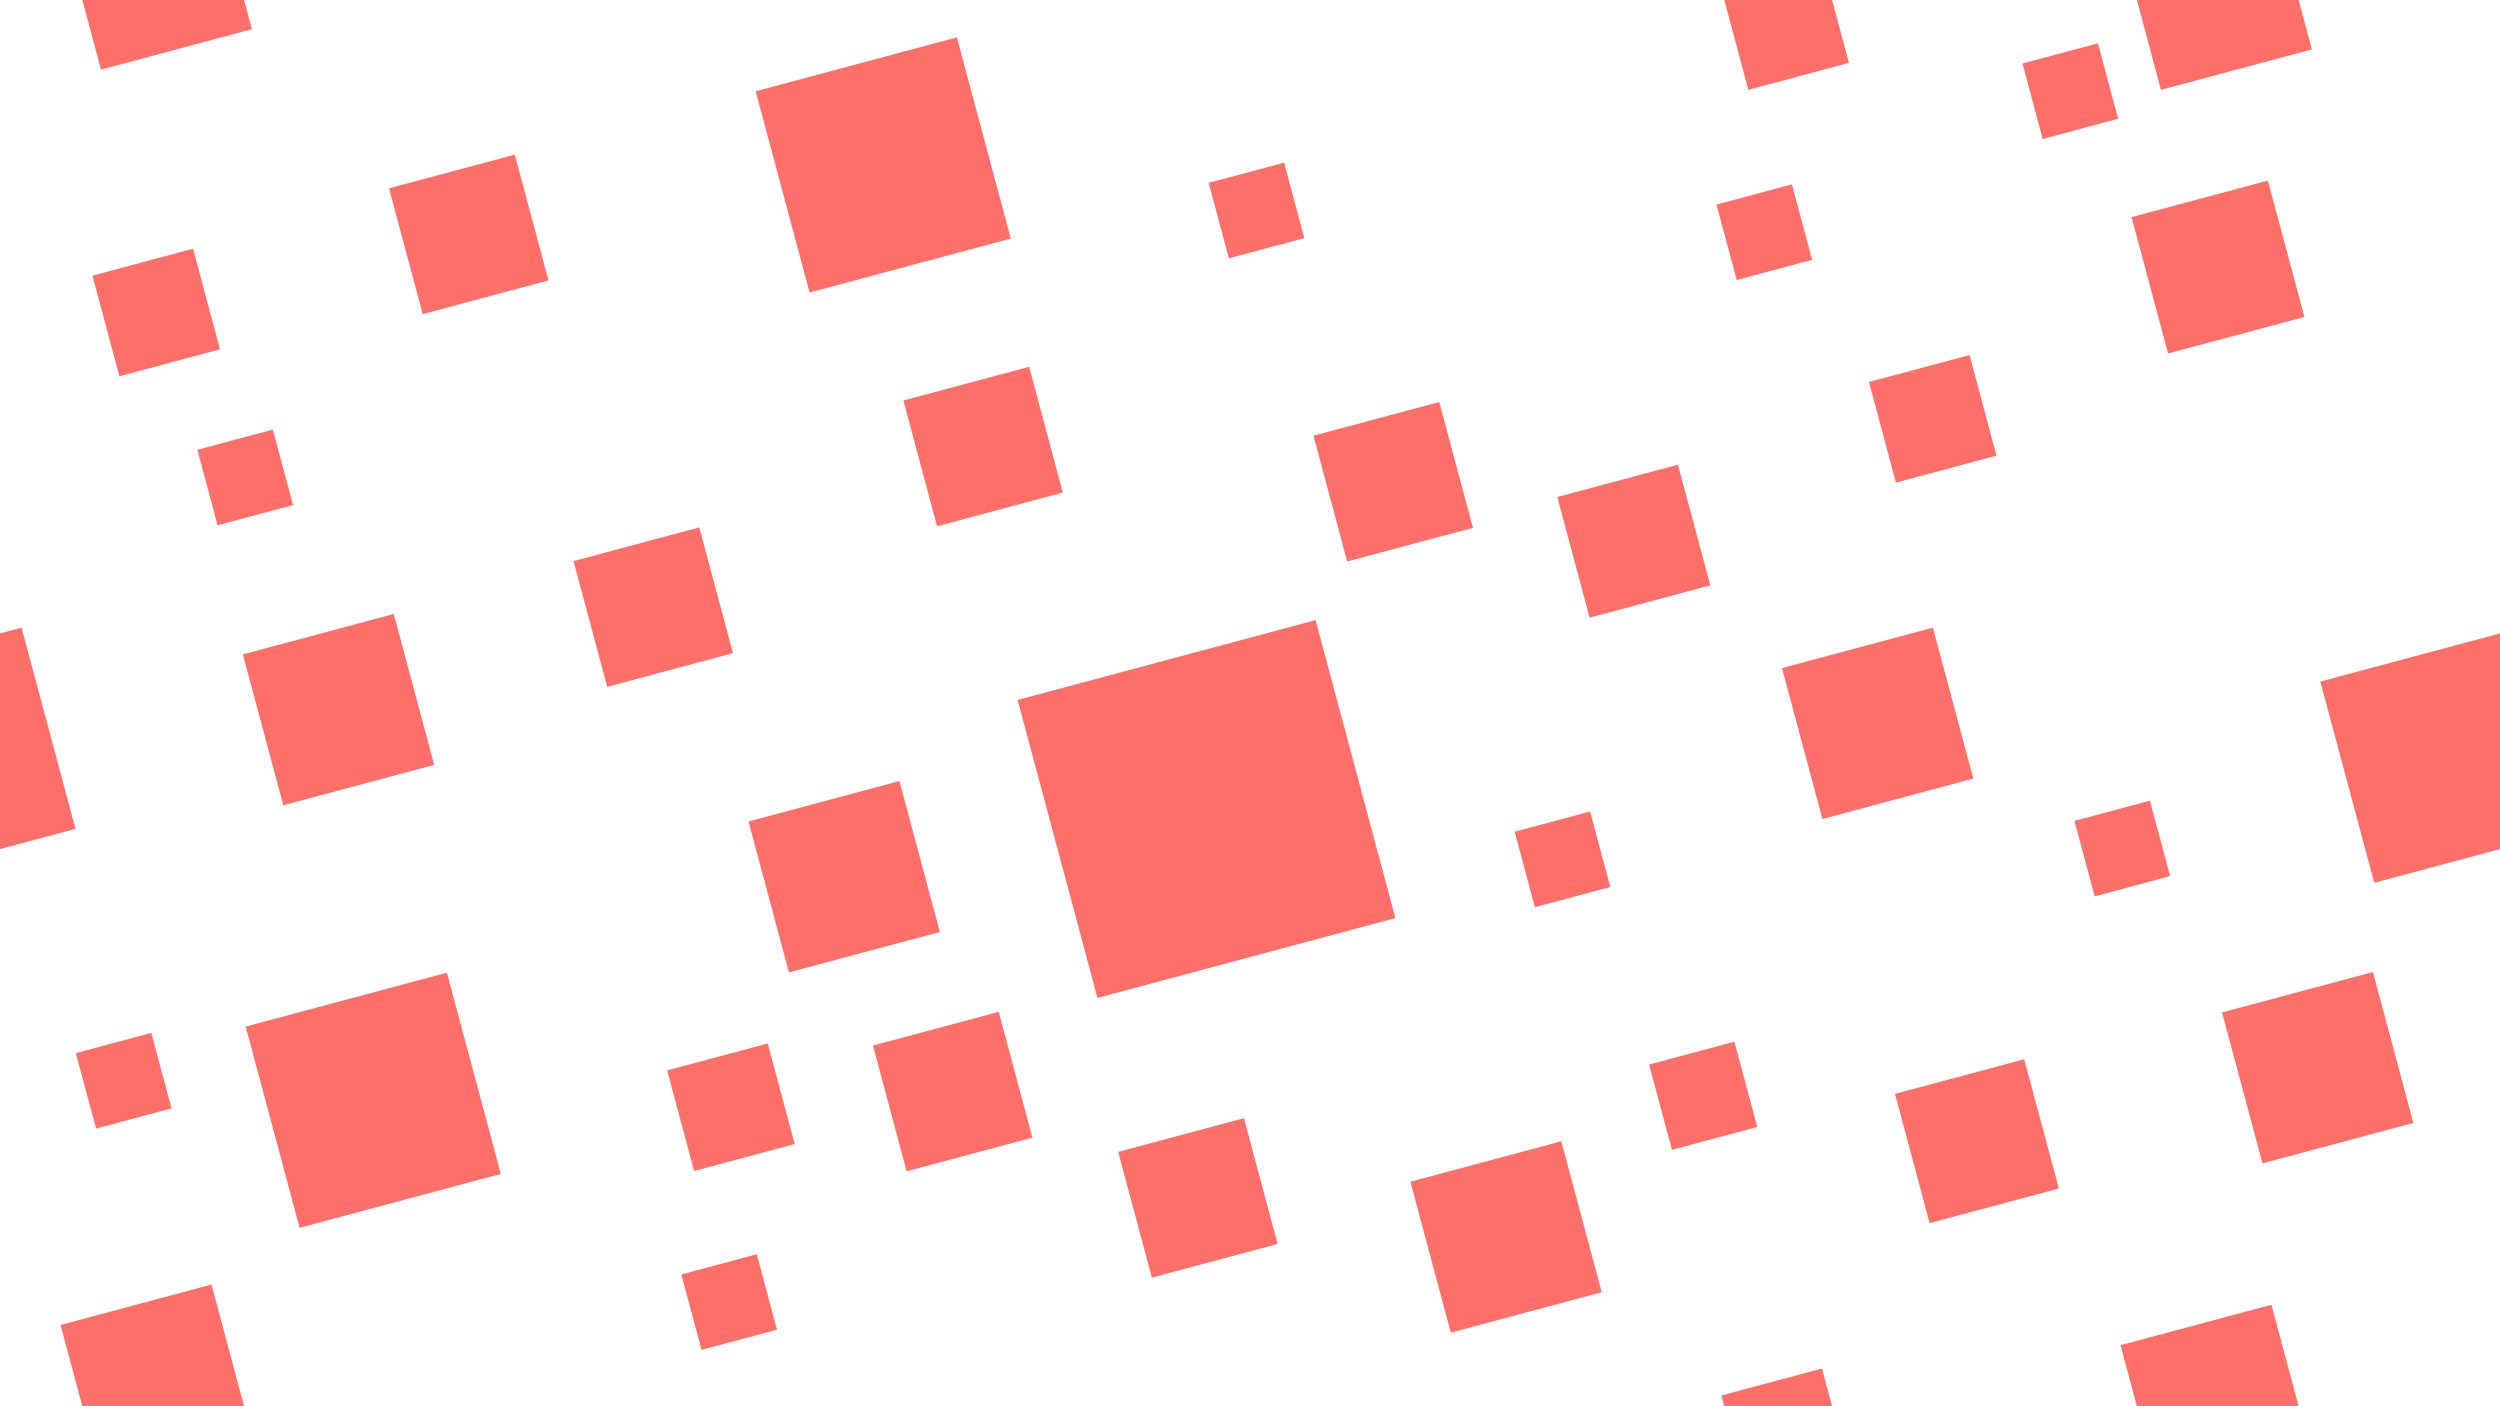 <svg xmlns="http://www.w3.org/2000/svg" width="1920" height="1080"><path fill="#ff6f69" fill-rule="evenodd" d="M512.373 822.07l77.274-20.707 20.705 77.274-77.274 20.706zm67.98-751.972l154.55-41.41 41.41 154.547-154.548 41.41zM151.59 345.453l57.957-15.53 15.53 57.957-57.957 15.53zm423.258 285.454l115.91-31.058 31.06 115.91-115.91 31.055zM440.468 430.92l96.59-25.883 25.88 96.593-96.59 25.882zM1637.02 166.764l104.717-28.058 28.06 104.717-104.718 28.058zm-181.667 673.334l99.26-26.596 26.596 99.26-99.26 26.596zM188.687 788.43l154.55-41.41 41.41 154.548-154.55 41.41zM1368.56 513.102l115.91-31.058 31.06 115.91-115.912 31.06zm-102.045 304.472l65.51-17.553 17.554 65.51-65.51 17.557zm440-40l115.91-31.06 31.06 115.912-115.912 31.06zM693.8 307.584l96.592-25.88 25.882 96.592-96.593 25.882zm164.962 577.06l96.593-25.88 25.882 96.59-96.593 25.883zM71.01 211.714l77.275-20.704 20.705 77.274-77.274 20.705zm1364.344 81.67l77.274-20.707 20.705 77.274-77.274 20.71zm-239.344 88.33l92.672-24.83 24.832 92.67-92.672 24.833zM523.257 978.787l57.956-15.53 15.53 57.957-57.957 15.53zm1069.925-348.333l57.955-15.53 15.53 57.957-57.956 15.53zm-664.924-490l57.955-15.53 15.53 57.956-57.956 15.53zM46.515-62.426l115.91-31.058 31.06 115.91-115.912 31.06zm0 1080l115.912-31.058 31.058 115.91-115.91 31.06zm735-480l228.848-61.32 61.32 228.847-228.848 61.32zM1553.26 48.786l57.955-15.53 15.53 57.956-57.956 15.53zM-137.98 523.43l154.55-41.41 41.41 154.548-154.55 41.41zm1920 .002l154.548-41.41 41.41 154.547-154.547 41.41zm-153.46 509.67l115.91-31.057 31.06 115.91-115.912 31.06zm0-1080l115.91-31.06 31.06 115.913-115.912 31.06zm-619.797 381.543l96.593-25.882 25.882 96.592-96.593 25.882zm-822.248 167.93l115.91-31.06 31.06 115.91-115.912 31.06zm1135.505 569.14l77.274-20.705 20.706 77.274-77.274 20.706zm0-1080l77.275-20.705L1420 48.284l-77.274 20.706zM298.763 144.645l96.593-25.88 25.882 96.592-96.593 25.882zm864.494 494.143l57.956-15.53 15.53 57.956-57.957 15.53zm-80.075 268.787l115.91-31.06 31.06 115.913-115.912 31.058zM670.43 802.978l96.592-25.882 25.882 96.593-96.593 25.88zm-612.173 5.81l57.956-15.53 15.53 57.955-57.956 15.53zm1260-651.668l57.957-15.53 15.53 57.957-57.957 15.53z"/></svg>